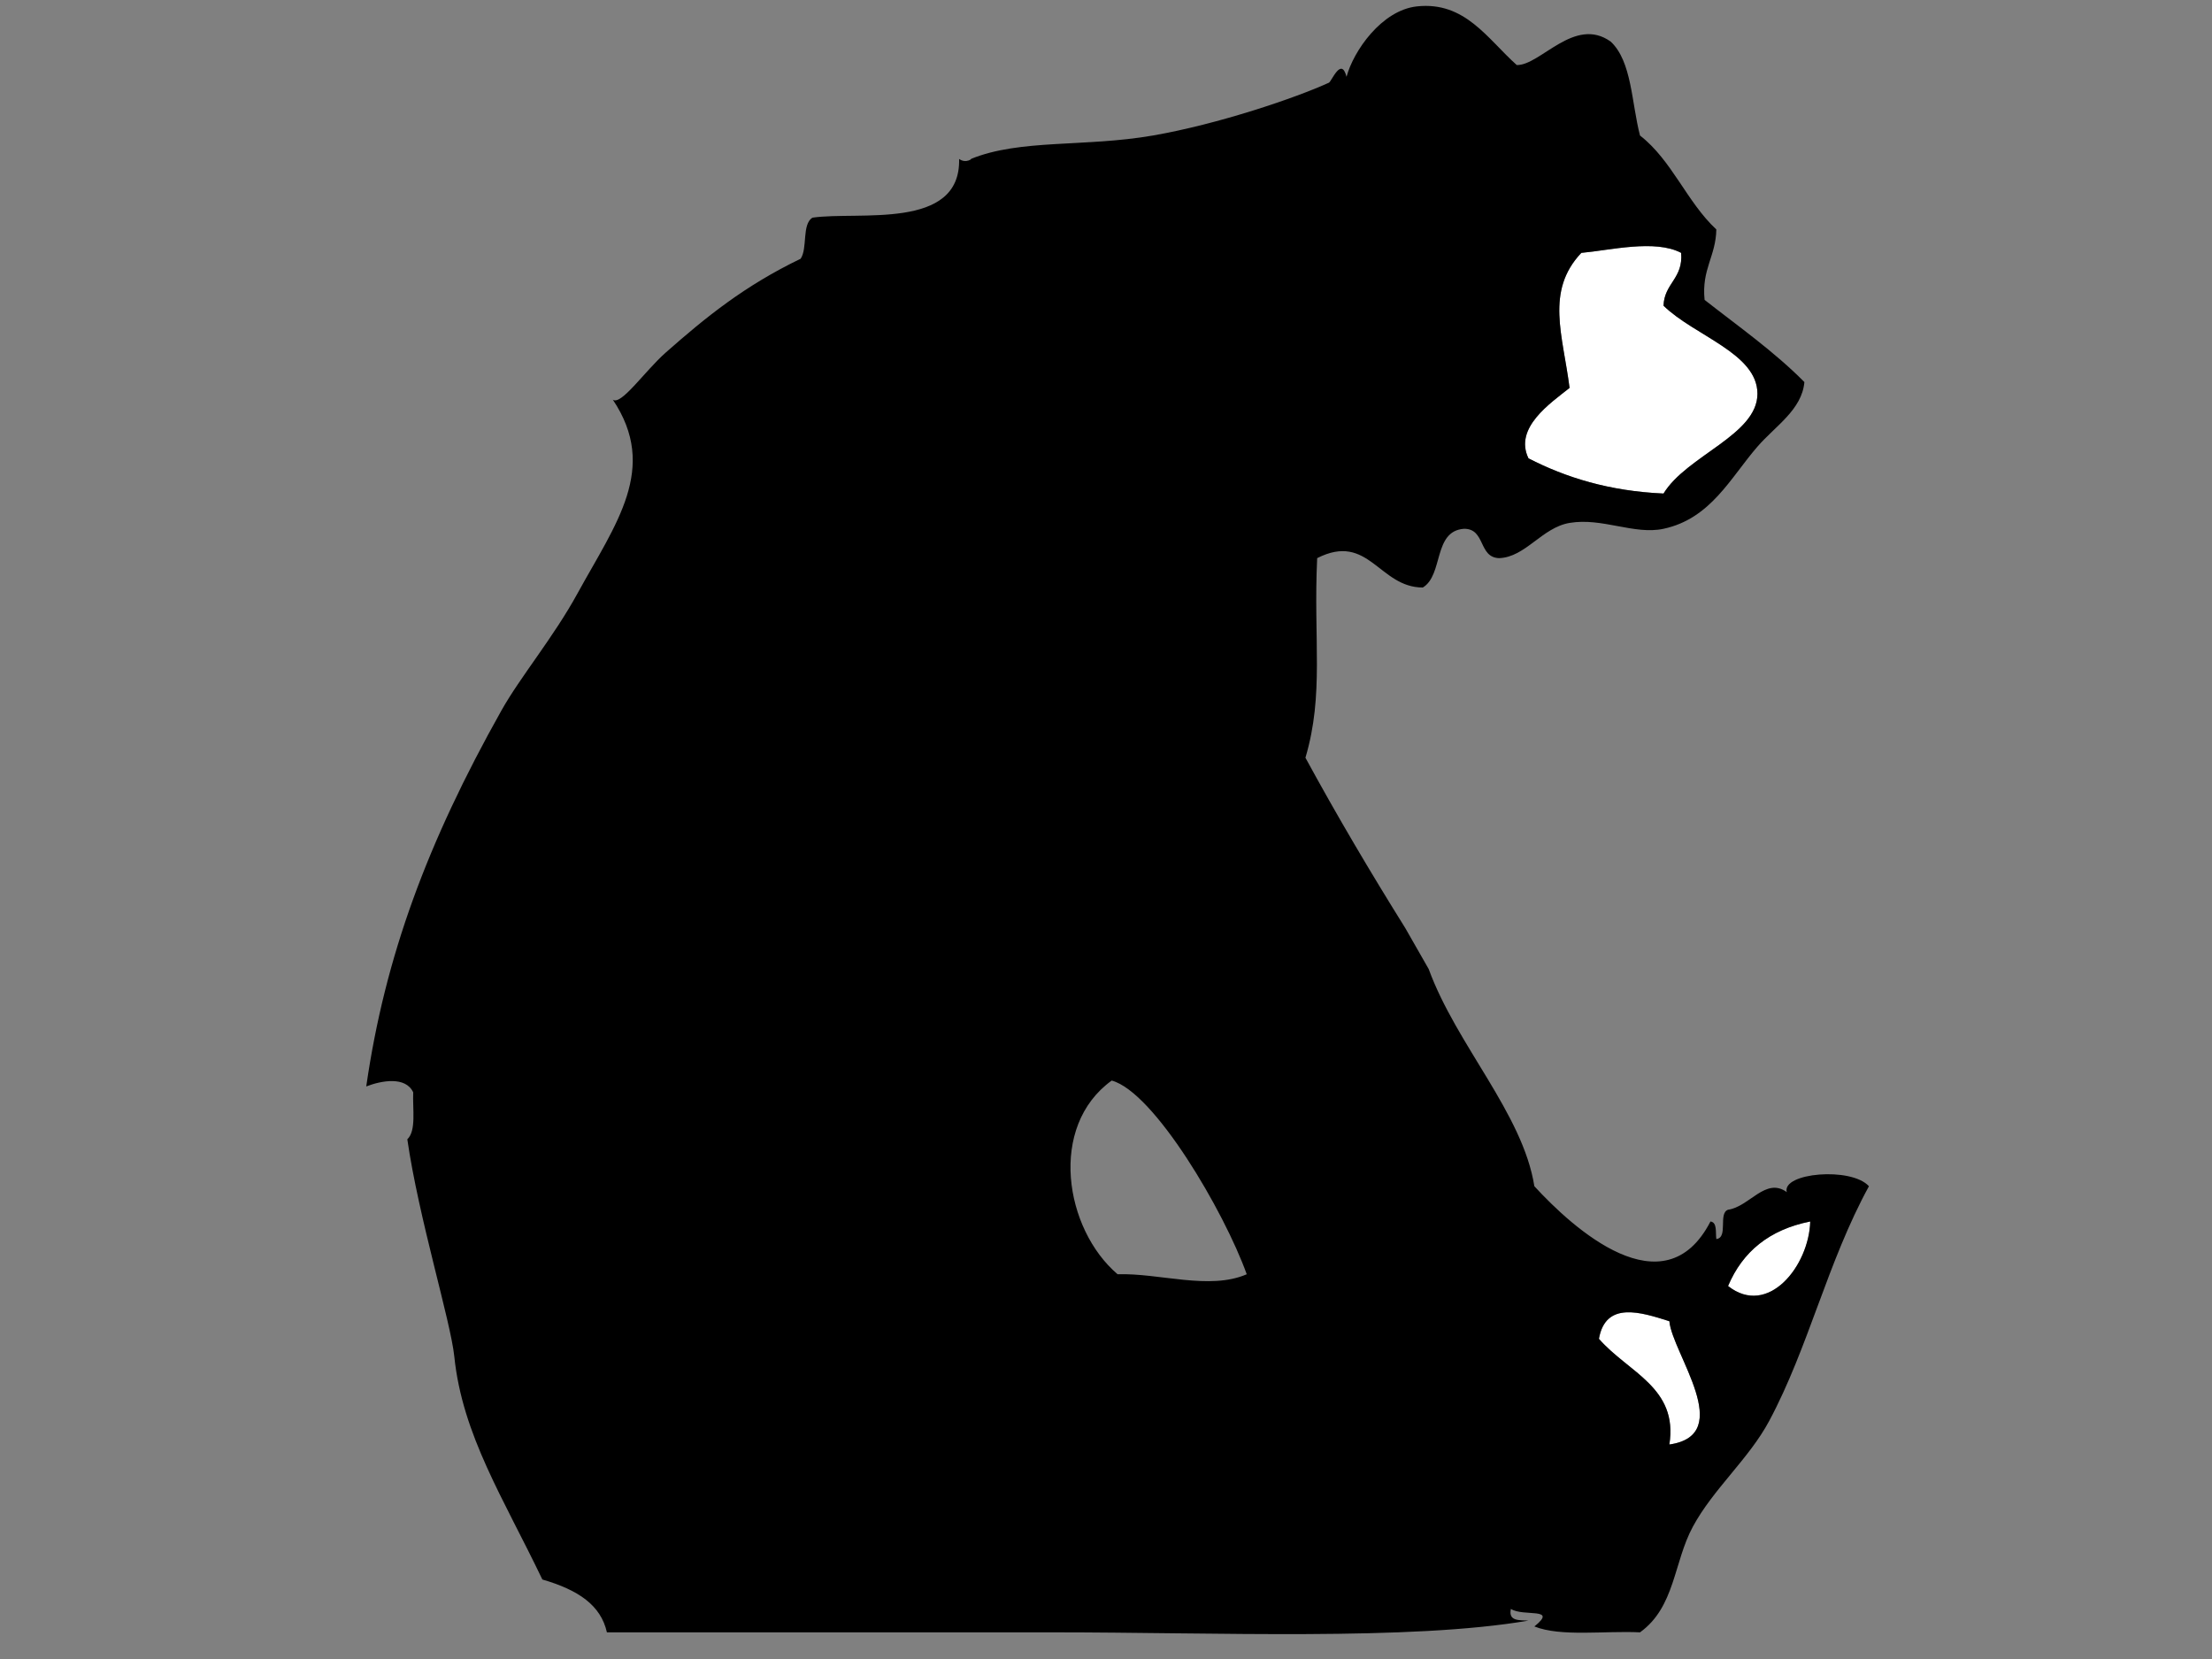 <svg version="1.1" id="Layer_1" xmlns="http://www.w3.org/2000/svg" xmlns:xlink="http://www.w3.org/1999/xlink" x="0px" y="0px"
	 width="800px" height="600px" viewBox="0 0 800 600" enable-background="new 0 0 800 600" xml:space="preserve">

<rect x="0" y="0" width="800" height="600" fill="#808080" stroke="none"/>

<path fill-rule="evenodd" clip-rule="evenodd" fill="#FFFFFF" d="M608.001,91.455c0.803,9.312-6.079,10.925-6.367,19.11
	c11.245,10.967,33.981,17.195,33.968,31.858c-0.02,14.911-25.588,22.321-33.968,36.073c-19.637-0.882-35.279-5.77-48.839-12.73
	c-5.315-11.009,7.864-19.903,14.864-25.47c-2.413-19.063-8.837-34.996,4.247-48.841C582.229,90.543,598.545,86.45,608.001,91.455z"
	/>
<path fill-rule="evenodd" clip-rule="evenodd" fill="#FFFFFF" d="M624.979,465.106c14.482,11.417,29.268-7.283,29.717-23.339
	C639.95,444.698,630.224,452.67,624.979,465.106z"/>
<path fill-rule="evenodd" clip-rule="evenodd" fill="#FFFFFF" d="M578.275,484.205c10.699,12.255,28.721,17.597,25.474,38.22
	c24.267-3.469,1.002-33.031,0-44.589C593.361,474.536,580.678,470.479,578.275,484.205z"/>
<g>
	<g>
		<path fill-rule="evenodd" clip-rule="evenodd" d="M646.207,431.143c-7.629-5.556-13.52,5.294-21.228,6.37
			c-3.67,1.276,0.169,10.074-4.247,10.61c-0.329-2.492,0.369-6.035-2.115-6.355c-16.77,32.469-49.811,2.383-63.695-12.752
			c-4.161-26.284-28.184-51.08-38.214-78.544l-8.49-14.858c-12.519-20.043-24.62-40.493-36.091-61.571
			c6.82-22.964,2.838-42.643,4.247-72.185c18.628-9.453,22.35,10.625,38.206,10.625c7.512-4.523,3.665-20.409,14.868-21.238
			c7.879-0.096,5.173,10.389,12.736,10.614c9.56-0.344,15.461-11.043,25.475-12.741c11.813-1.994,23.372,4.397,33.975,2.127
			c17.112-3.661,24.287-18.572,33.968-29.709c6.459-7.464,16.104-13.341,16.979-23.364c-10.916-11.022-23.797-20.077-36.09-29.71
			c-1.15-11.053,4.075-15.736,4.242-25.481c-10.645-9.881-16.042-25.005-27.601-33.964c-3.084-11.775-2.913-26.825-10.609-33.978
			c-13.095-9.345-25.412,8.679-33.964,8.486c-10.606-9.452-18.674-23.082-36.09-21.217c-12.763,1.366-22.99,16.158-25.479,25.47
			c-1.887-7.442-5.391,1.677-6.373,2.127c-11.997,5.491-39.884,14.975-63.685,19.11c-24.716,4.275-47.981,1.191-65.812,8.472
			c0.768-0.311-1.67,1.837-4.244,0c0.64,25.974-36.447,18.799-53.074,21.238c-3.863,2.503-1.666,11.074-4.249,14.856
			c-20.189,9.73-34.121,20.98-48.826,33.964c-7.557,6.692-16.151,19.282-19.105,16.984c16.688,24.87,1.042,44.902-12.744,70.058
			c-8.749,15.983-20.748,30.25-27.59,42.472c-26.679,47.555-42.045,88.804-48.833,135.862c5.511-2.126,14.217-3.739,16.982,2.127
			c-0.252,6.112,1.163,13.902-2.126,16.983c4.039,28.198,15.701,65.944,16.989,78.557c2.911,28.39,17.841,51.408,31.849,80.657
			c13.067,3.804,21.15,9.314,23.346,19.109c50.68,0,106.746,0,161.347,0c58.669,0,129.138,3.097,171.953-4.242
			c-3.328-0.194-7.357,0.29-6.363-4.233c4.443,2.936,17.267-0.696,8.49,6.35c9.626,3.824,25.385,1.504,38.21,2.126
			c12.72-9.183,12.126-25.273,19.108-38.207c7.374-13.655,20.265-24.533,27.597-38.22c14.21-26.521,21.098-57.556,36.091-84.912
			C669.486,421.912,644.337,424.157,646.207,431.143z M567.659,140.296c-2.413-19.063-8.837-34.996,4.247-48.841
			c10.323-0.912,26.639-5.004,36.095,0c0.803,9.312-6.079,10.925-6.367,19.11c11.245,10.967,33.981,17.195,33.968,31.858
			c-0.02,14.911-25.588,22.321-33.968,36.073c-19.637-0.882-35.279-5.77-48.839-12.73
			C547.479,154.757,560.659,145.863,567.659,140.296z M404.196,460.852c-19.181-16.348-25.17-53.438-2.127-70.057
			c15.406,4.2,40.684,47.372,48.83,70.057C437.38,466.729,419.264,460.348,404.196,460.852z M603.749,522.425
			c3.247-20.623-14.774-25.965-25.474-38.22c2.402-13.726,15.086-9.669,25.474-6.369
			C604.751,489.394,628.016,518.956,603.749,522.425z M624.979,465.106c5.244-12.437,14.971-20.408,29.717-23.339
			C654.247,457.823,639.462,476.523,624.979,465.106z"/>
	</g>
</g>
</svg>
